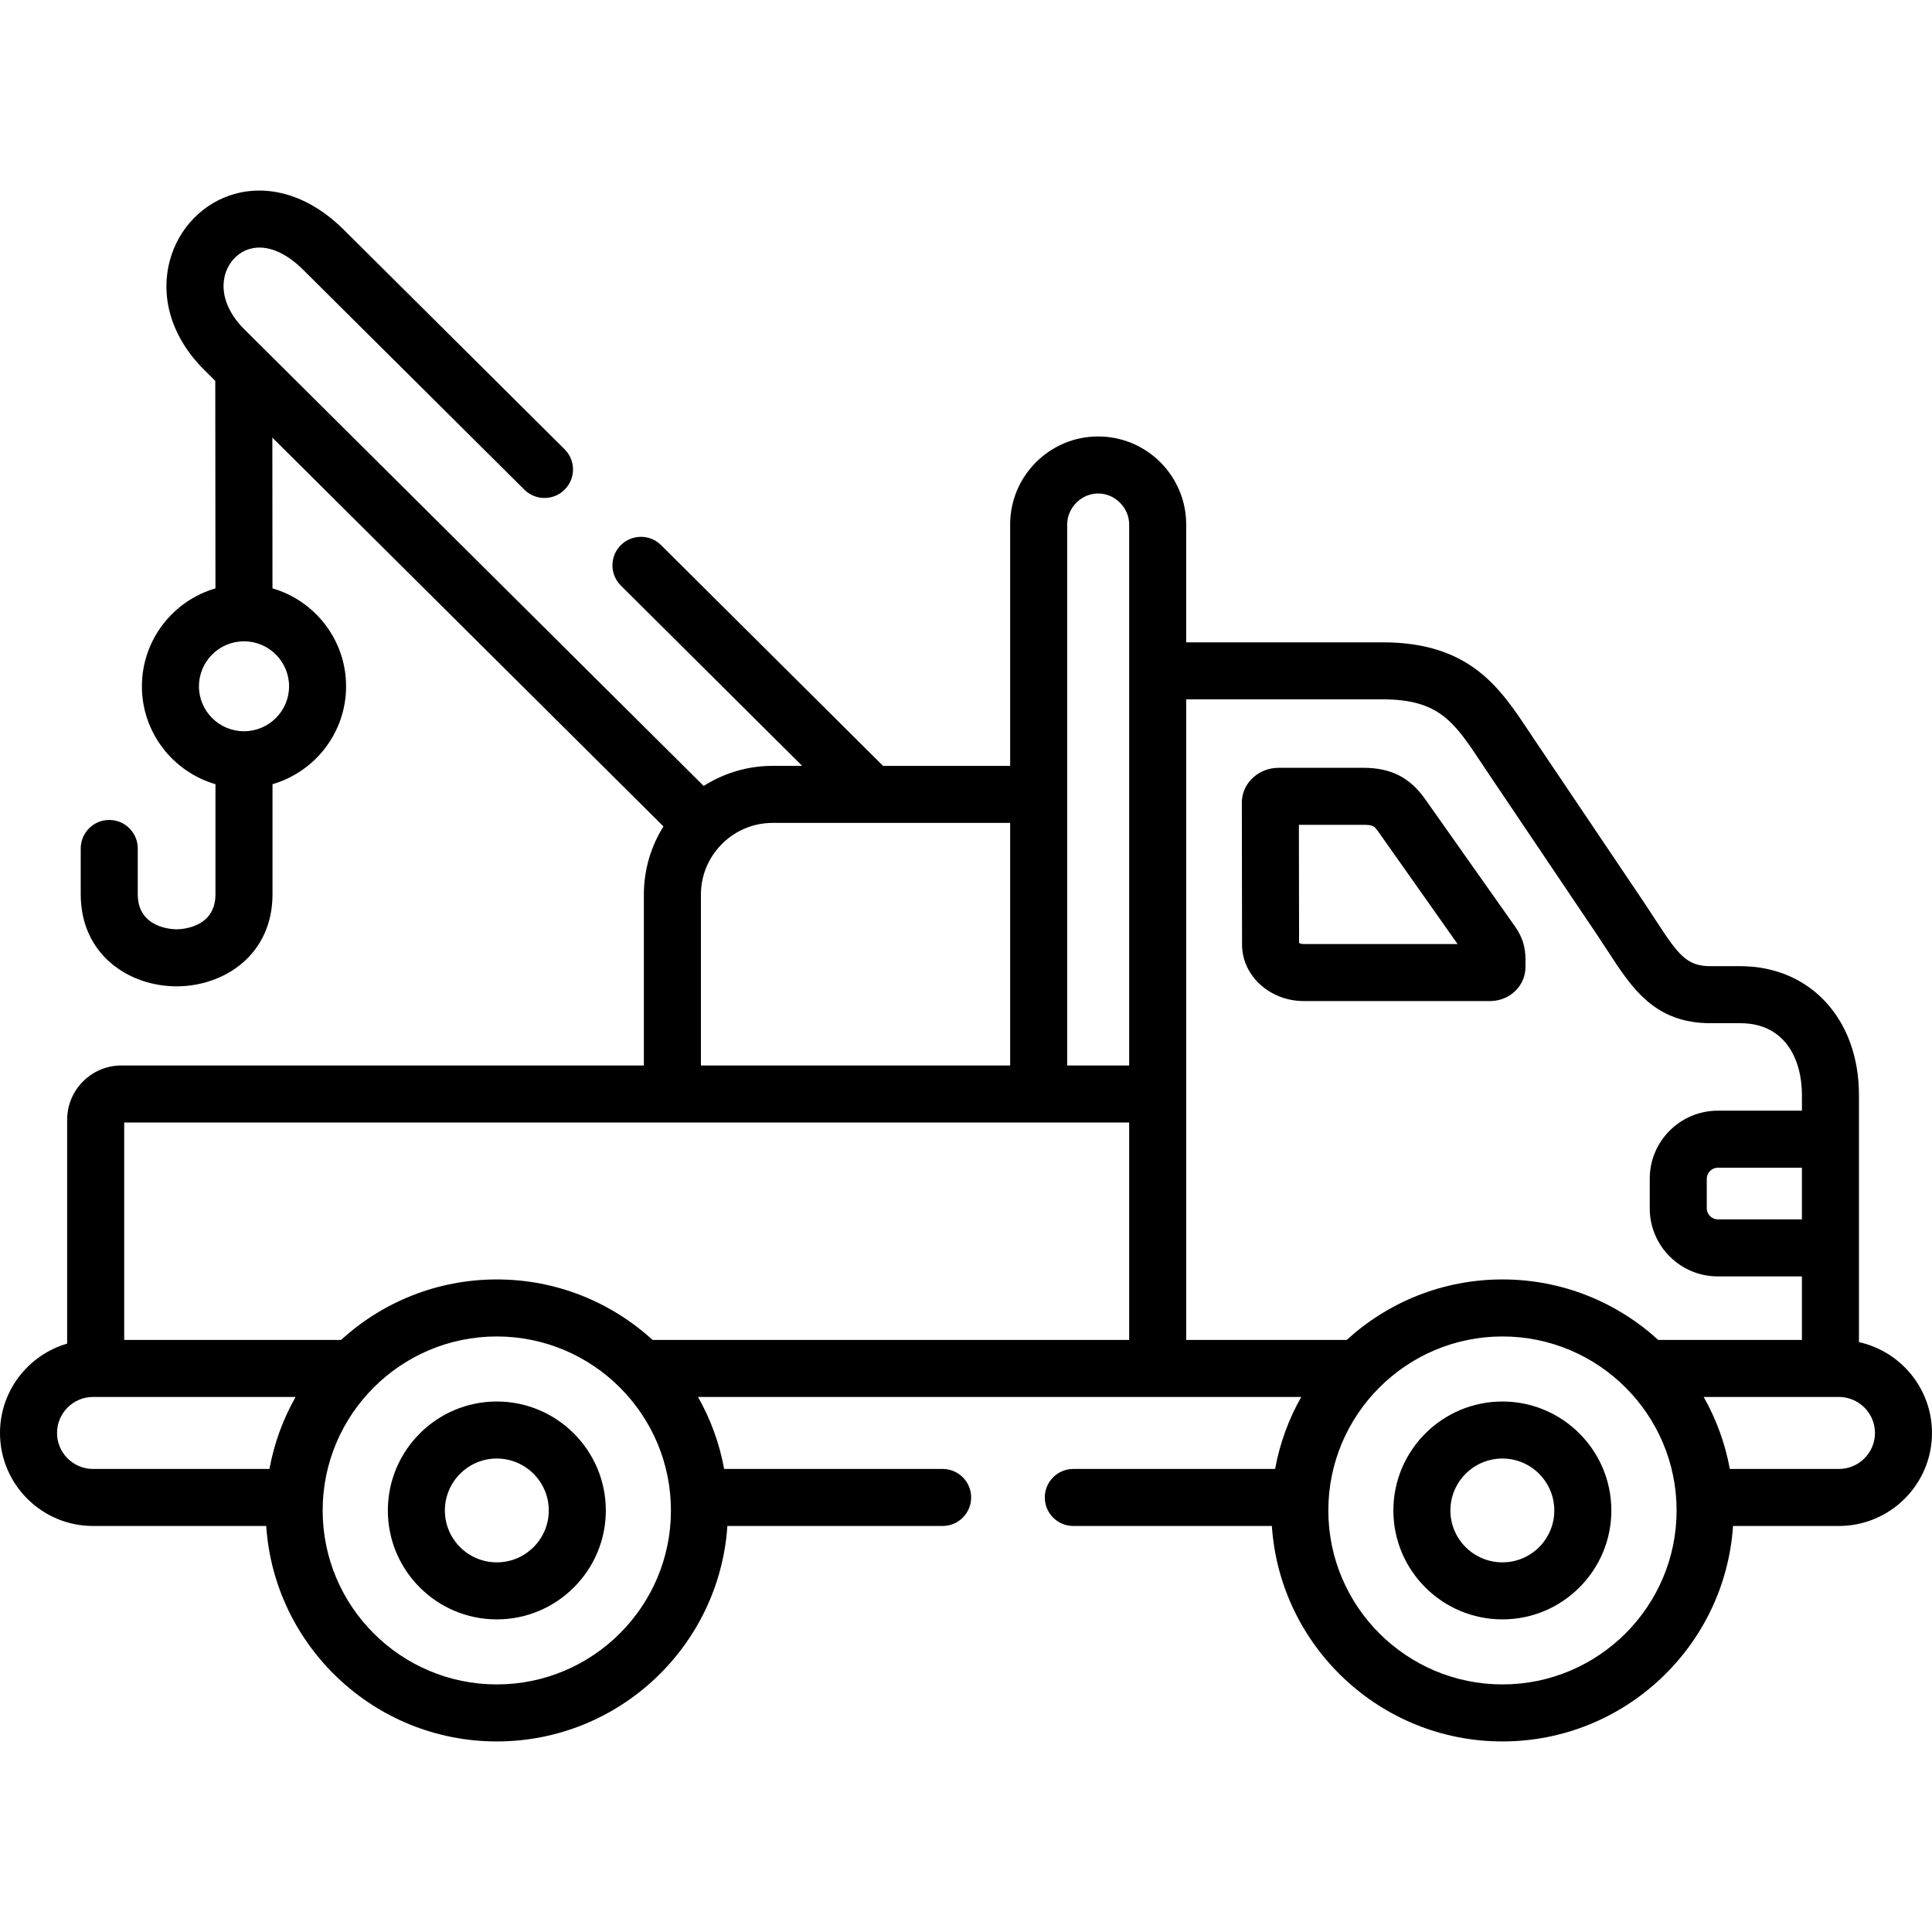 <svg width="120" height="120" viewBox="0 0 120 120" fill="none" xmlns="http://www.w3.org/2000/svg">
<path d="M93.318 87.05C89.583 87.05 86.545 90.086 86.545 93.819C86.545 97.549 89.583 100.583 93.318 100.583C97.048 100.583 100.084 97.549 100.084 93.819C100.084 90.086 97.048 87.05 93.318 87.05ZM93.318 97.041C91.536 97.041 90.087 95.596 90.087 93.82C90.087 92.04 91.536 90.592 93.318 90.592C95.095 90.592 96.541 92.04 96.541 93.82C96.541 95.595 95.095 97.041 93.318 97.041Z" fill="black"/>
<path d="M30.856 87.05C27.125 87.05 24.09 90.086 24.09 93.819C24.09 97.549 27.125 100.583 30.856 100.583C34.59 100.583 37.629 97.549 37.629 93.819C37.629 90.086 34.59 87.05 30.856 87.05ZM30.856 97.041C29.078 97.041 27.632 95.596 27.632 93.82C27.632 92.04 29.078 90.592 30.856 90.592C32.637 90.592 34.086 92.04 34.086 93.82C34.086 95.595 32.637 97.041 30.856 97.041Z" fill="black"/>
<path d="M115.463 83.362V68.009C115.463 63.299 112.432 60.011 108.093 60.011H106.246C104.765 60.011 104.247 59.322 102.832 57.144C102.625 56.824 102.408 56.491 102.176 56.145L95.329 45.977C95.207 45.796 95.088 45.616 94.971 45.44C93.16 42.714 91.288 39.896 85.875 39.896H73.677V32.579C73.677 29.563 71.226 27.11 68.213 27.11H68.207C65.194 27.11 62.742 29.563 62.742 32.579V47.57H54.849L41.06 33.858C40.367 33.169 39.245 33.172 38.555 33.865C37.865 34.559 37.869 35.68 38.562 36.37L49.825 47.569H47.988C46.413 47.569 44.945 48.029 43.706 48.817L16.395 21.667C16.394 21.667 16.393 21.666 16.393 21.665L15.169 20.449C14.12 19.404 13.683 18.182 13.971 17.097C14.186 16.286 14.788 15.656 15.543 15.452C16.546 15.18 17.717 15.647 18.841 16.767L32.571 30.416C33.264 31.105 34.386 31.102 35.076 30.408C35.765 29.715 35.762 28.593 35.068 27.904L21.34 14.256C19.312 12.236 16.862 11.427 14.619 12.033C12.646 12.566 11.086 14.158 10.547 16.188C9.925 18.529 10.699 20.998 12.671 22.96L13.371 23.657L13.382 36.545C10.746 37.313 8.814 39.749 8.814 42.629C8.814 45.507 10.747 47.94 13.383 48.708V55.548C13.383 57.659 11.217 57.72 10.97 57.72C10.723 57.72 8.557 57.659 8.557 55.548V52.7C8.557 51.722 7.764 50.929 6.786 50.929C5.807 50.929 5.014 51.722 5.014 52.7V55.548C5.014 59.3 8.01 61.263 10.97 61.263C13.93 61.263 16.926 59.3 16.926 55.548V48.708C19.563 47.941 21.496 45.507 21.496 42.629C21.496 39.748 19.562 37.312 16.924 36.544L16.916 27.181L41.209 51.331C40.439 52.558 39.992 54.008 39.992 55.561V66.178H7.543C5.684 66.178 4.171 67.69 4.171 69.549V83.455C1.765 84.152 0 86.376 0 89.007C0 92.191 2.591 94.781 5.776 94.781H16.535C17.032 102.244 23.264 108.164 30.857 108.164C38.451 108.164 44.682 102.244 45.179 94.781H58.548C59.527 94.781 60.32 93.988 60.32 93.01C60.32 92.032 59.527 91.239 58.548 91.239H44.978C44.687 89.641 44.13 88.135 43.355 86.768H80.822C80.047 88.135 79.491 89.641 79.199 91.239H66.665C65.687 91.239 64.894 92.032 64.894 93.01C64.894 93.988 65.687 94.781 66.665 94.781H78.998C79.495 102.244 85.727 108.164 93.32 108.164C100.913 108.164 107.145 102.244 107.642 94.781H114.216C117.405 94.781 119.999 92.191 119.999 89.007C120 86.247 118.055 83.934 115.463 83.362ZM17.954 42.629C17.954 44.167 16.698 45.419 15.155 45.419C13.612 45.419 12.357 44.167 12.357 42.629C12.357 41.088 13.612 39.833 15.155 39.833C16.698 39.833 17.954 41.088 17.954 42.629ZM111.921 75.737H106.698C106.326 75.737 106.011 75.427 106.011 75.059V73.207C106.011 72.839 106.326 72.528 106.698 72.528H111.921V75.737ZM85.875 43.438C89.388 43.438 90.323 44.845 92.02 47.4C92.141 47.581 92.263 47.765 92.389 47.954L99.237 58.122C99.457 58.451 99.664 58.769 99.862 59.073C101.358 61.377 102.771 63.553 106.247 63.553H108.093C110.916 63.553 111.921 65.855 111.921 68.009V68.986H106.698C104.366 68.986 102.469 70.879 102.469 73.207V75.059C102.469 77.386 104.366 79.28 106.698 79.28H111.921V83.226H102.996C100.442 80.893 97.045 79.468 93.321 79.468C89.597 79.468 86.2 80.893 83.646 83.226H73.678V67.949V43.438H85.875ZM66.284 32.579C66.284 31.534 67.165 30.652 68.206 30.652H68.213C69.254 30.652 70.135 31.535 70.135 32.579V66.178H66.284V49.341V32.579H66.284ZM43.535 55.561C43.535 54.367 44.01 53.285 44.779 52.485C44.797 52.468 44.816 52.453 44.833 52.435C44.854 52.414 44.872 52.392 44.891 52.371C45.693 51.593 46.784 51.112 47.988 51.112H62.742V66.178H43.535V55.561ZM41.764 69.72H64.514H70.135V83.226H40.533C37.978 80.893 34.582 79.468 30.858 79.468C27.134 79.468 23.737 80.893 21.183 83.226H7.714V69.72H41.764ZM3.542 89.007C3.542 87.772 4.545 86.768 5.776 86.768H18.36C17.584 88.135 17.028 89.641 16.736 91.239H5.776C4.545 91.239 3.542 90.237 3.542 89.007ZM30.857 104.622C24.894 104.622 20.041 99.776 20.041 93.819C20.041 87.859 24.893 83.01 30.857 83.01C36.821 83.01 41.673 87.859 41.673 93.819C41.673 99.776 36.821 104.622 30.857 104.622ZM93.321 104.622C87.357 104.622 82.505 99.776 82.505 93.819C82.505 87.859 87.357 83.01 93.321 83.01C99.284 83.01 104.137 87.859 104.137 93.819C104.136 99.776 99.284 104.622 93.321 104.622ZM114.217 91.239H107.442C107.15 89.641 106.594 88.135 105.818 86.768H114.217C115.452 86.768 116.458 87.772 116.458 89.007C116.458 90.237 115.452 91.239 114.217 91.239Z" fill="black"/>
<path d="M80.983 62.178H92.554C92.57 62.178 92.587 62.178 92.603 62.178C93.807 62.144 94.75 61.215 94.75 60.062V59.591C94.75 58.824 94.559 58.206 94.121 57.574L88.504 49.615C87.555 48.283 86.379 47.69 84.689 47.69H79.415C78.211 47.69 77.21 48.581 77.137 49.718C77.134 49.757 77.133 49.796 77.133 49.835L77.146 58.668C77.146 60.603 78.867 62.178 80.983 62.178ZM84.689 51.231C85.306 51.231 85.372 51.324 85.614 51.663L90.534 58.636H80.983C80.824 58.636 80.732 58.598 80.688 58.569L80.677 51.231H84.689V51.231Z" fill="black"/>
</svg>
